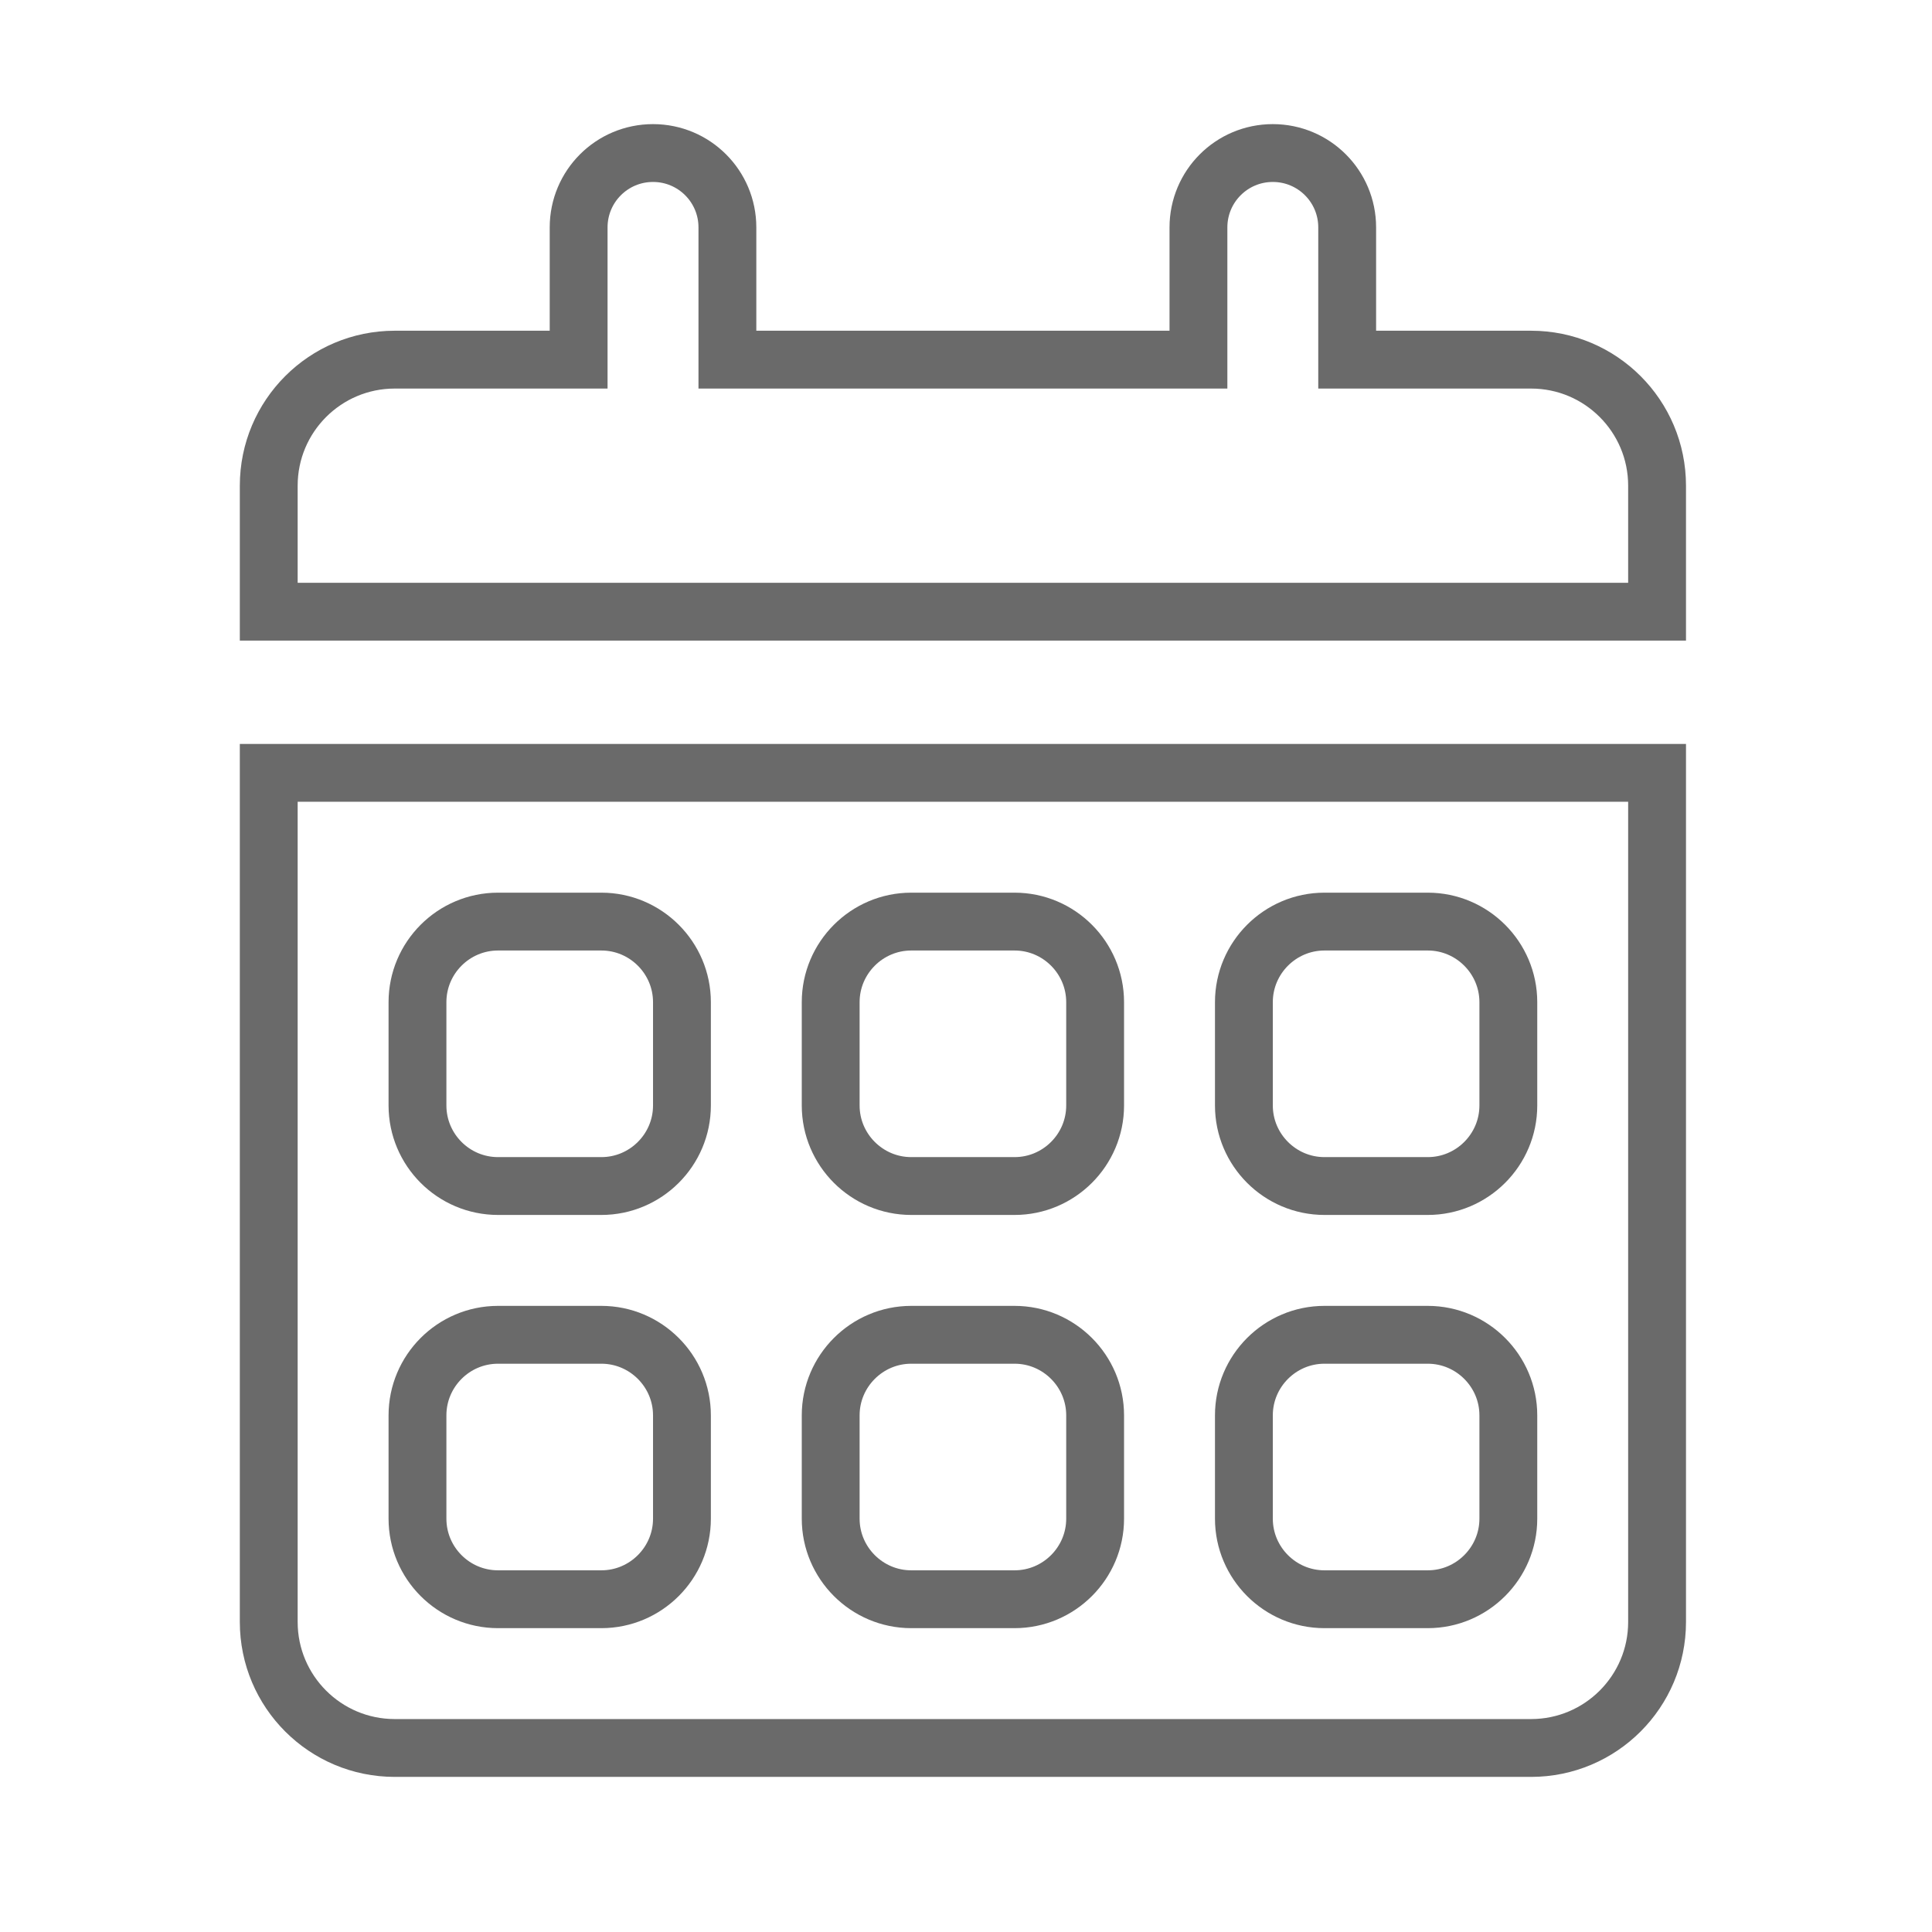 <svg width="80" height="80" viewBox="0 0 80 80" fill="none" xmlns="http://www.w3.org/2000/svg">
<g clip-path="url(#clip0_120_8)">
<path d="M30.12 13.694V14.892H31.317H48.427H49.625V13.694V9.417C49.625 7.716 51.001 6.337 52.704 6.337C54.408 6.337 55.784 7.716 55.784 9.417V13.694V14.892H56.982H63.398C66.279 14.892 68.616 17.229 68.616 20.111V25.329H11.128V20.111C11.128 17.229 13.464 14.892 16.346 14.892H22.762H23.96V13.694V9.417C23.96 7.716 25.336 6.337 27.04 6.337C28.744 6.337 30.12 7.716 30.12 9.417V13.694ZM11.128 32.002H68.616V67.162C68.616 70.043 66.279 72.38 63.398 72.38H16.346C13.464 72.38 11.128 70.043 11.128 67.162V32.002ZM17.287 45.775C17.287 47.611 18.779 49.111 20.624 49.111H24.901C26.739 49.111 28.238 47.613 28.238 45.775V41.498C28.238 39.66 26.739 38.161 24.901 38.161H20.624C18.779 38.161 17.287 39.662 17.287 41.498V45.775ZM34.397 45.775C34.397 47.613 35.896 49.111 37.733 49.111H42.011C43.849 49.111 45.347 47.613 45.347 45.775V41.498C45.347 39.66 43.849 38.161 42.011 38.161H37.733C35.896 38.161 34.397 39.66 34.397 41.498V45.775ZM54.843 38.161C53.005 38.161 51.507 39.66 51.507 41.498V45.775C51.507 47.613 53.005 49.111 54.843 49.111H59.12C60.958 49.111 62.457 47.613 62.457 45.775V41.498C62.457 39.66 60.958 38.161 59.12 38.161H54.843ZM17.287 62.885C17.287 64.721 18.779 66.221 20.624 66.221H24.901C26.739 66.221 28.238 64.722 28.238 62.885V58.607C28.238 56.77 26.739 55.271 24.901 55.271H20.624C18.779 55.271 17.287 56.772 17.287 58.607V62.885ZM37.733 55.271C35.896 55.271 34.397 56.77 34.397 58.607V62.885C34.397 64.722 35.896 66.221 37.733 66.221H42.011C43.849 66.221 45.347 64.722 45.347 62.885V58.607C45.347 56.77 43.849 55.271 42.011 55.271H37.733ZM51.507 62.885C51.507 64.722 53.005 66.221 54.843 66.221H59.12C60.958 66.221 62.457 64.722 62.457 62.885V58.607C62.457 56.77 60.958 55.271 59.12 55.271H54.843C53.005 55.271 51.507 56.77 51.507 58.607V62.885Z" stroke="#6A6A6A" stroke-width="2.395"/>
</g>
<defs>
<clipPath id="clip0_120_8">
<rect width="59.884" height="68.439" fill="white" transform="translate(9.93 5.14)"/>
</clipPath>
</defs>
</svg>
